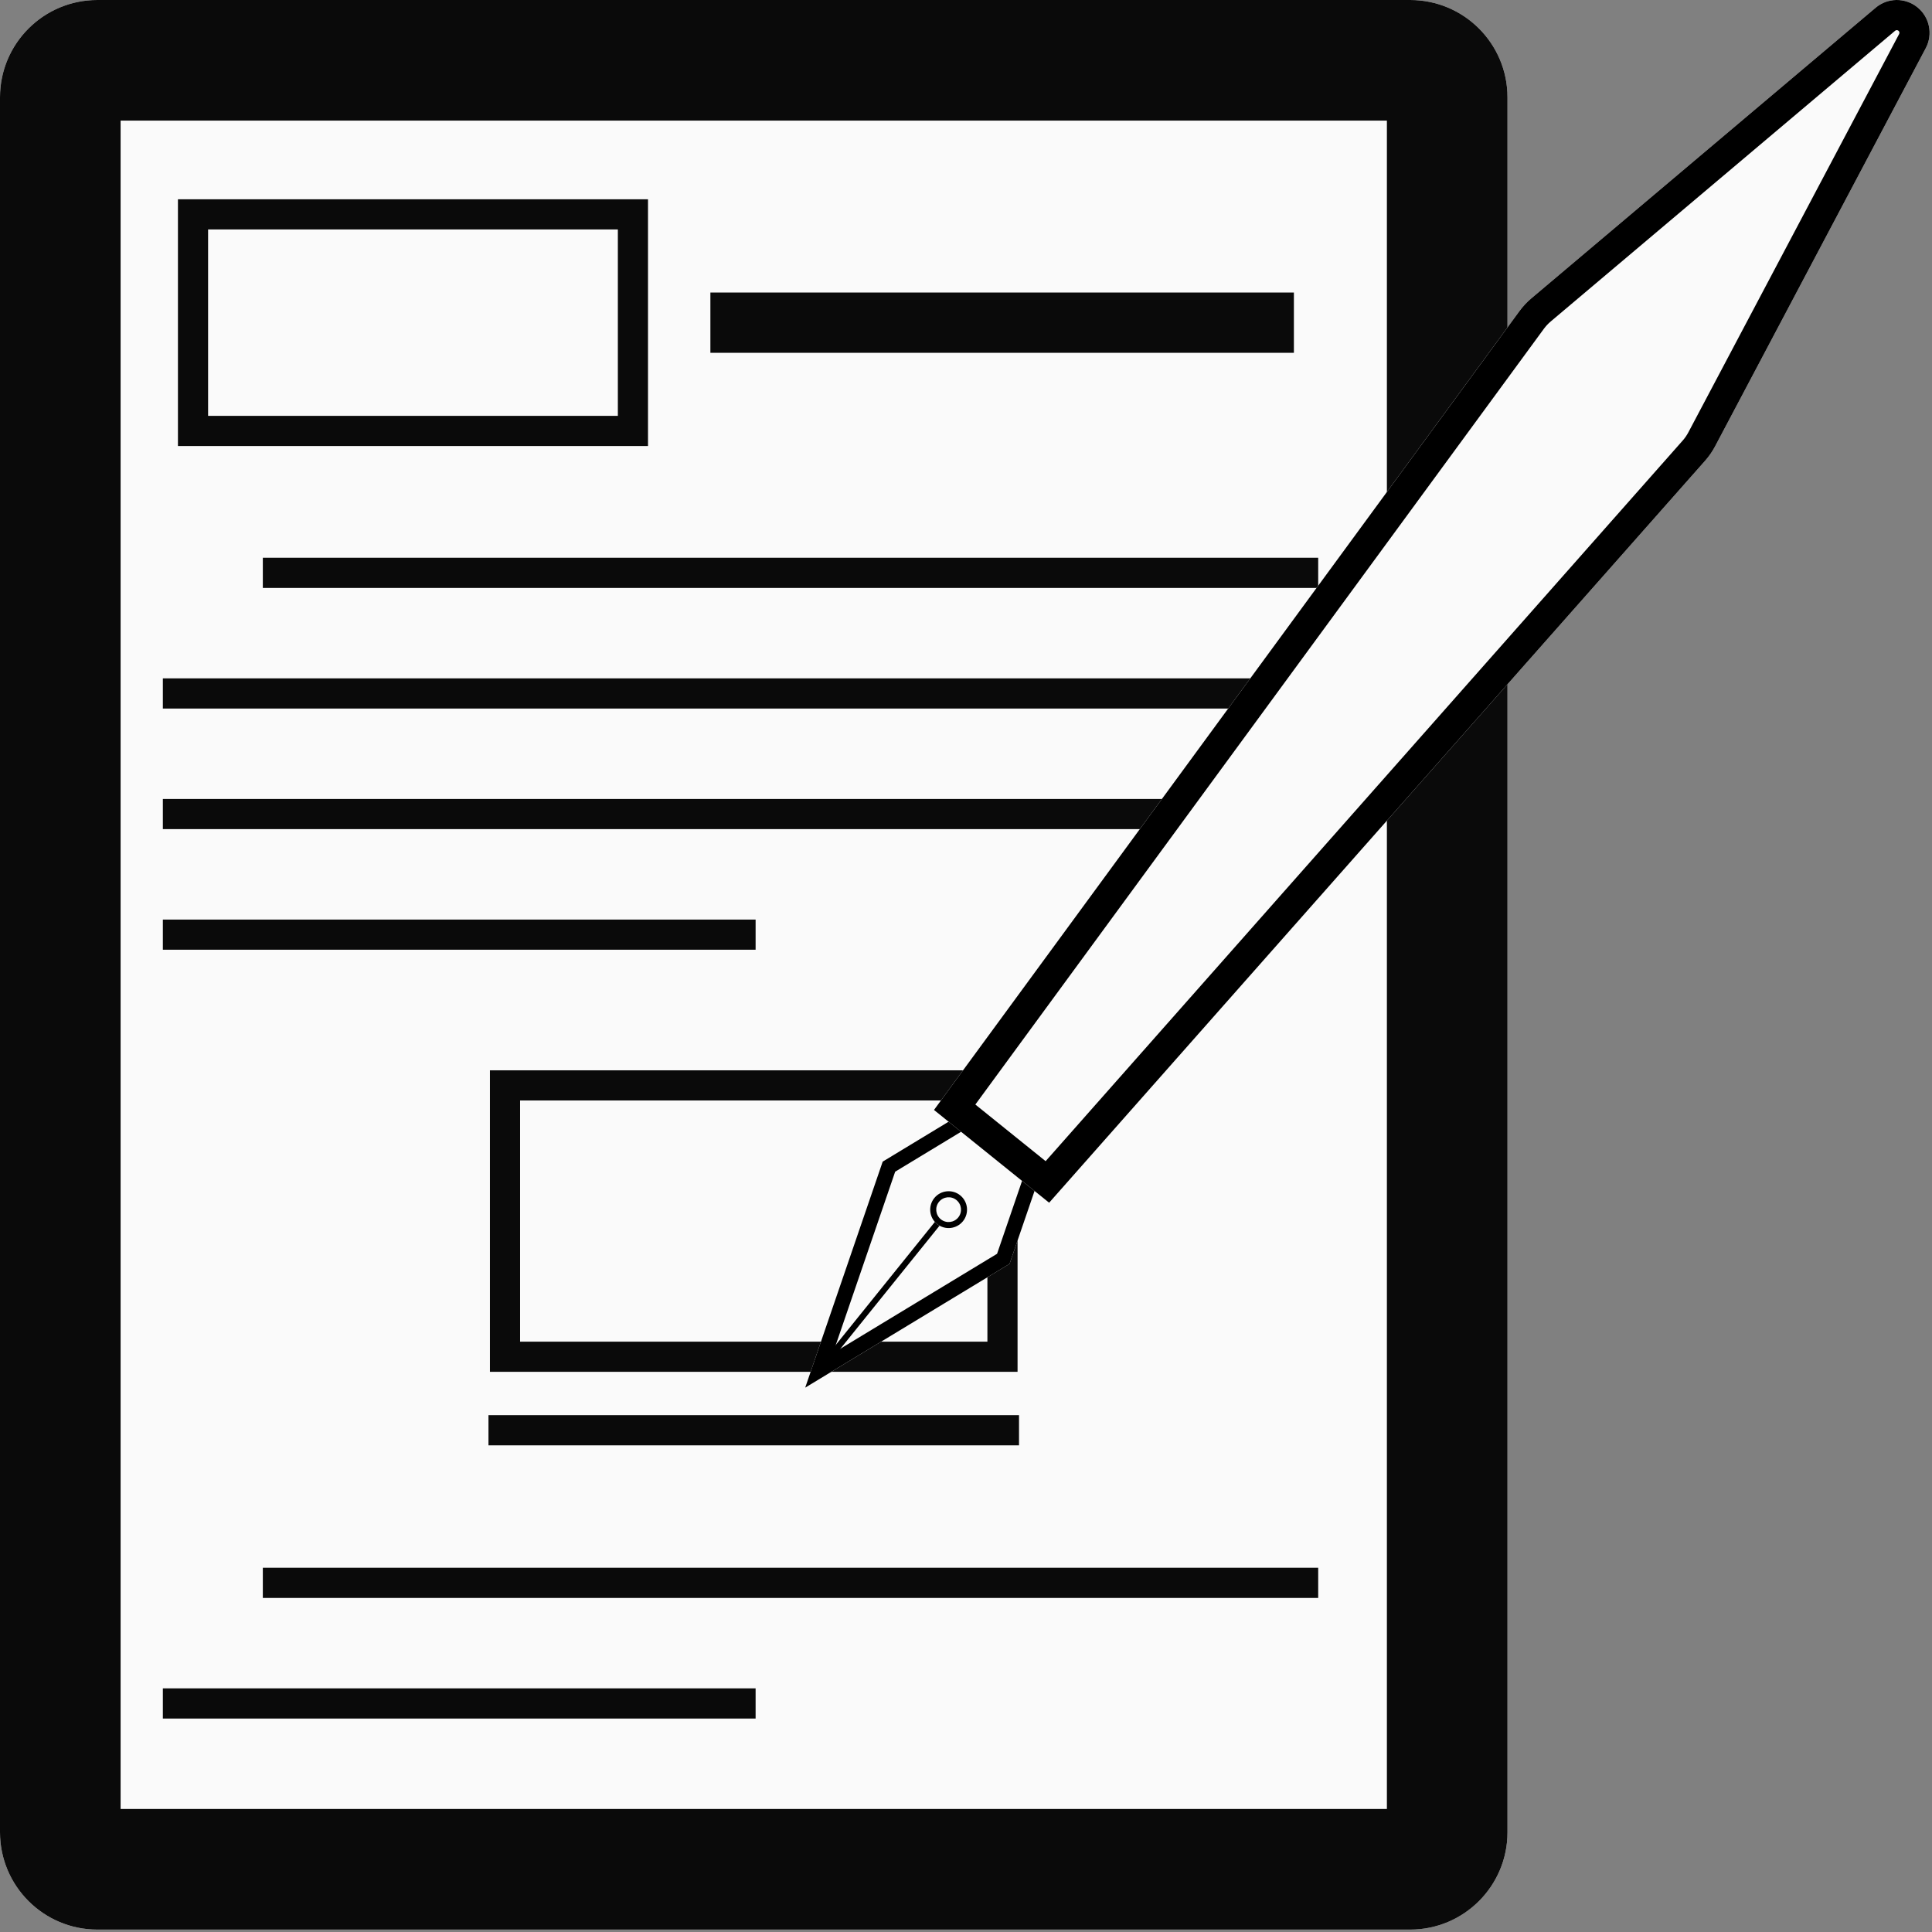 <?xml version="1.0" encoding="UTF-8" standalone="no"?><!DOCTYPE svg PUBLIC "-//W3C//DTD SVG 1.1//EN" "http://www.w3.org/Graphics/SVG/1.1/DTD/svg11.dtd"><svg width="100%" height="100%" viewBox="0 0 267 267" version="1.1" xmlns="http://www.w3.org/2000/svg" xmlns:xlink="http://www.w3.org/1999/xlink" xml:space="preserve" xmlns:serif="http://www.serif.com/" style="fill-rule:evenodd;clip-rule:evenodd;stroke-linecap:square;stroke-linejoin:round;stroke-miterlimit:1.5;"><rect x="0" y="0" width="267" height="267" fill="#808080" stroke="none"/><path d="M208.333,13.448l0,239.771c0,7.422 -6.026,13.448 -13.448,13.448l-181.437,-0c-7.422,-0 -13.448,-6.026 -13.448,-13.448l0,-239.771c0,-7.422 6.026,-13.448 13.448,-13.448l181.437,-0c7.422,-0 13.448,6.026 13.448,13.448Z" style="fill:#fafafa;"/><path d="M208.333,13.448l0,239.771c0,7.422 -6.026,13.448 -13.448,13.448l-181.437,-0c-7.422,-0 -13.448,-6.026 -13.448,-13.448l0,-239.771c0,-7.422 6.026,-13.448 13.448,-13.448l181.437,-0c7.422,-0 13.448,6.026 13.448,13.448Zm-191.666,3.219l-0,233.333l175,0l-0,-233.333l-175,-0Z" style="fill:#0a0a0a;"/><path d="M102.34,44.59l72.31,0" style="fill:none;stroke:#0a0a0a;stroke-width:8.33px;"/><path d="M38.407,79.167l141.681,-0" style="fill:none;stroke:#0a0a0a;stroke-width:4.17px;"/><path d="M38.407,218.75l141.681,0" style="fill:none;stroke:#0a0a0a;stroke-width:4.17px;"/><path d="M24.592,95.833l155.496,0" style="fill:none;stroke:#0a0a0a;stroke-width:4.17px;"/><path d="M24.592,112.5l155.496,0" style="fill:none;stroke:#0a0a0a;stroke-width:4.17px;"/><path d="M24.592,129.167l77.748,-0" style="fill:none;stroke:#0a0a0a;stroke-width:4.17px;"/><path d="M24.592,235.417l77.748,-0" style="fill:none;stroke:#0a0a0a;stroke-width:4.17px;"/><path d="M69.591,197.66l69.151,-0" style="fill:none;stroke:#0a0a0a;stroke-width:4.17px;"/><rect x="24.592" y="27.541" width="64.962" height="34.098" style="fill:#fafafa;"/><path d="M89.553,27.541l0,34.098l-64.961,-0l-0,-34.098l64.961,0Zm-4.166,4.167l-56.629,-0l0,25.764l56.629,0l-0,-25.764Z" style="fill:#0a0a0a;"/><rect x="67.708" y="147.917" width="72.917" height="41.667" style="fill:#fafafa;"/><path d="M140.625,147.917l0,41.666l-72.917,0l0,-41.666l72.917,-0Zm-4.167,4.166l-64.583,0l-0,33.334l64.583,-0l0,-33.334Z" style="fill:#0a0a0a;"/><g><path d="M111.279,191.77l10.708,-31.234l28.24,-17.107l-10.707,31.234l-28.241,17.107Z" style="fill:#fafafa;"/><path d="M111.279,191.77l10.708,-31.234l28.24,-17.107l-10.707,31.234l-28.241,17.107Zm3.834,-4.758l22.681,-13.74l8.6,-25.085l-22.682,13.74l-8.599,25.085Z"/><path d="M112.791,189.894l17.962,-22.295" style="fill:none;stroke:#000;stroke-width:0.83px;stroke-linejoin:miter;"/><path d="M132.695,165.19c1.094,0.881 1.266,2.485 0.385,3.579c-0.882,1.094 -2.485,1.267 -3.579,0.385c-1.094,-0.881 -1.267,-2.485 -0.386,-3.579c0.882,-1.094 2.486,-1.267 3.58,-0.385Z" style="fill:#fafafa;"/><path d="M132.695,165.19c1.094,0.881 1.266,2.485 0.385,3.579c-0.882,1.094 -2.485,1.267 -3.579,0.385c-1.094,-0.881 -1.267,-2.485 -0.386,-3.579c0.882,-1.094 2.486,-1.267 3.58,-0.385Zm-0.523,0.649c-0.736,-0.593 -1.815,-0.477 -2.408,0.259c-0.593,0.736 -0.476,1.814 0.259,2.407c0.736,0.593 1.815,0.477 2.408,-0.259c0.593,-0.736 0.477,-1.814 -0.259,-2.407Z"/><path d="M259.212,1.069c1.658,-1.4 4.076,-1.428 5.766,-0.066c1.69,1.361 2.177,3.73 1.162,5.648c-10.761,20.338 -26.026,49.187 -29.125,55.043c-0.373,0.705 -0.828,1.363 -1.356,1.961c-8.962,10.137 -90.669,102.559 -90.669,102.559l-15.912,-12.82c0,-0 72.922,-99.5 80.92,-110.414c0.472,-0.643 1.018,-1.228 1.627,-1.742c5.063,-4.274 30.004,-25.327 47.587,-40.169Z" style="fill:#fafafa;"/><path d="M259.212,1.069c1.658,-1.4 4.076,-1.428 5.766,-0.066c1.69,1.361 2.177,3.73 1.162,5.648l-29.125,55.043c-0.373,0.705 -0.828,1.363 -1.356,1.961l-90.669,102.559l-15.912,-12.82l80.92,-110.414c0.472,-0.643 1.018,-1.228 1.627,-1.742l47.587,-40.169Zm2.688,3.184l-47.587,40.169c-0.357,0.301 -0.677,0.644 -0.954,1.021l-78.567,107.203l9.713,7.826l88.032,-99.577c0.31,-0.35 0.577,-0.736 0.795,-1.149l29.125,-55.044c0.082,-0.155 0.043,-0.345 -0.093,-0.455c-0.136,-0.109 -0.331,-0.107 -0.464,0.006Z"/></g></svg>